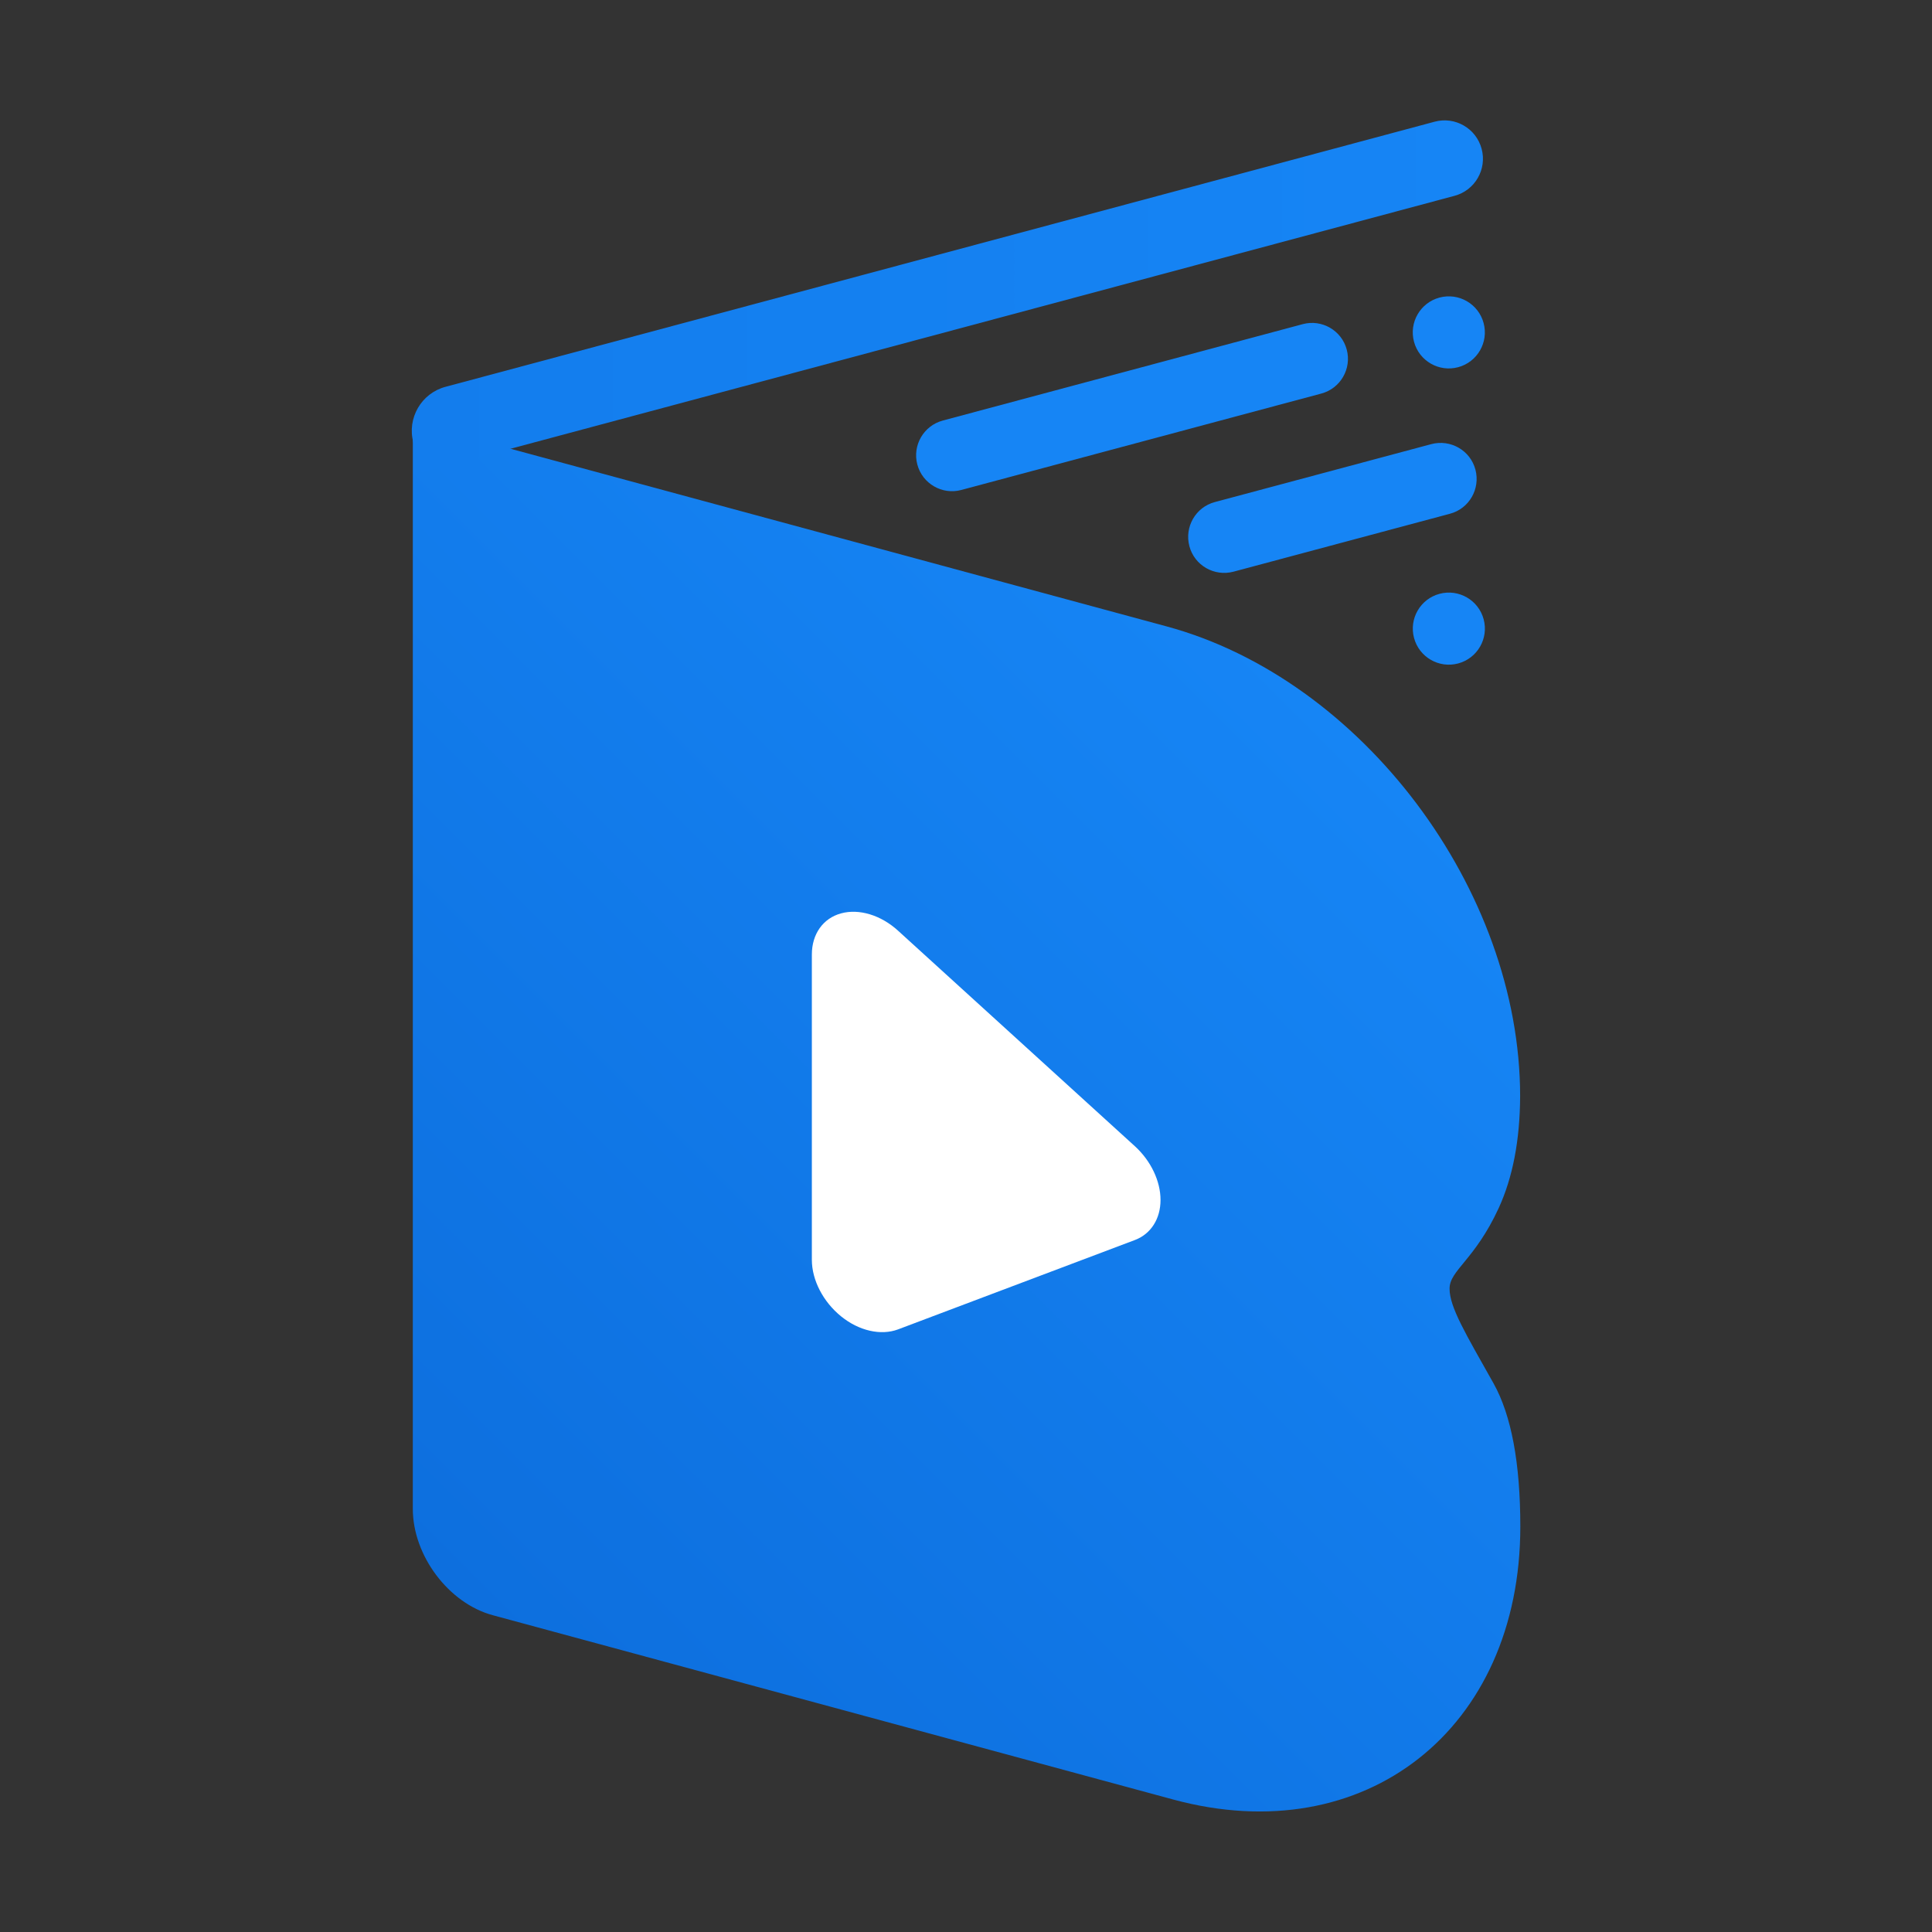 <?xml version="1.0" encoding="utf-8"?>
<!-- Generator: Adobe Illustrator 21.0.0, SVG Export Plug-In . SVG Version: 6.00 Build 0)  -->
<svg version="1.1" id="图层_1" xmlns="http://www.w3.org/2000/svg" xmlns:xlink="http://www.w3.org/1999/xlink" x="0px" y="0px"
	 viewBox="0 0 1024 1024" style="enable-background:new 0 0 1024 1024;" xml:space="preserve">
<rect x="0" y="0" width="1024" height="1024" fill="#333333" stroke="none"/>
<style type="text/css">
	.st0{fill-rule:evenodd;clip-rule:evenodd;fill:url(#SVGID_1_);}
	.st1{fill:#FFFFFF;}
	.st2{fill-rule:evenodd;clip-rule:evenodd;fill:url(#SVGID_2_);}
	.st3{fill-rule:evenodd;clip-rule:evenodd;fill:#1685F5;}
</style>
<g>
	<linearGradient id="SVGID_1_" gradientUnits="userSpaceOnUse" x1="229.592" y1="834.263" x2="696.363" y2="367.492">
		<stop  offset="0" style="stop-color:#0D6FDE"/>
		<stop  offset="1" style="stop-color:#1685F5"/>
	</linearGradient>
	<path class="st0" d="M218.7,223.8L618.3,332c103.5,28,187.4,139.5,187.4,249c-0.1,23.3-3.9,43.1-11.4,59.4
		c-12.7,27.5-26,32.9-26,42.6c0,9.8,8.4,23.7,23.3,50.2c9.4,16.8,14.2,42.1,14.2,75.9c0,107.4-82.3,172.2-183.9,144.7l-360.7-97.7
		c-23.4-6.3-42.4-31.6-42.4-56.4V223.8z"/>
	<path class="st1" d="M476,704.6c-9.1,3.4-20.7,0.8-30.2-6.9s-15.5-19.2-15.5-30V505.9c0-10.8,5.9-19.2,15.5-21.8
		c9.5-2.6,21.1,0.9,30.2,9.2l125.6,114.3c8.4,7.7,13.5,18.4,13.5,28.4c0,10-5.1,18-13.5,21.2L476,704.6z"/>
	<linearGradient id="SVGID_2_" gradientUnits="userSpaceOnUse" x1="218.27" y1="157.137" x2="785.959" y2="157.137">
		<stop  offset="0" style="stop-color:#137DED"/>
		<stop  offset="1" style="stop-color:#1685F5"/>
	</linearGradient>
	<path class="st2" d="M236.2,205L760.4,64.5c10.8-2.9,22,3.5,24.9,14.4c2.9,10.8-3.5,22-14.4,24.9L223.4,250.5l-4.3-15.9
		C215.6,221.7,223.3,208.4,236.2,205z"/>
	<path class="st3" d="M499.7,222.9l190.8-51.1c10.1-2.7,20.6,3.3,23.3,13.5c2.7,10.1-3.3,20.6-13.5,23.3l-190.8,51.1
		c-10.1,2.7-20.6-3.3-23.3-13.5C483.5,236,489.6,225.6,499.7,222.9z"/>
	<path class="st3" d="M643.9,266.1l114.7-30.7c10.2-2.7,20.7,3.3,23.4,13.5c2.7,10.2-3.3,20.7-13.5,23.4L653.8,303
		c-10.2,2.7-20.7-3.3-23.4-13.5C627.7,279.3,633.7,268.8,643.9,266.1z"/>
	
		<ellipse transform="matrix(0.966 -0.259 0.259 0.966 -19.458 204.731)" class="st3" cx="767.8" cy="176.3" rx="19.1" ry="19.1"/>
	
		<ellipse transform="matrix(0.966 -0.259 0.259 0.966 -60.099 210.081)" class="st3" cx="767.8" cy="333.3" rx="19.1" ry="19.1"/>
</g>
</svg>
